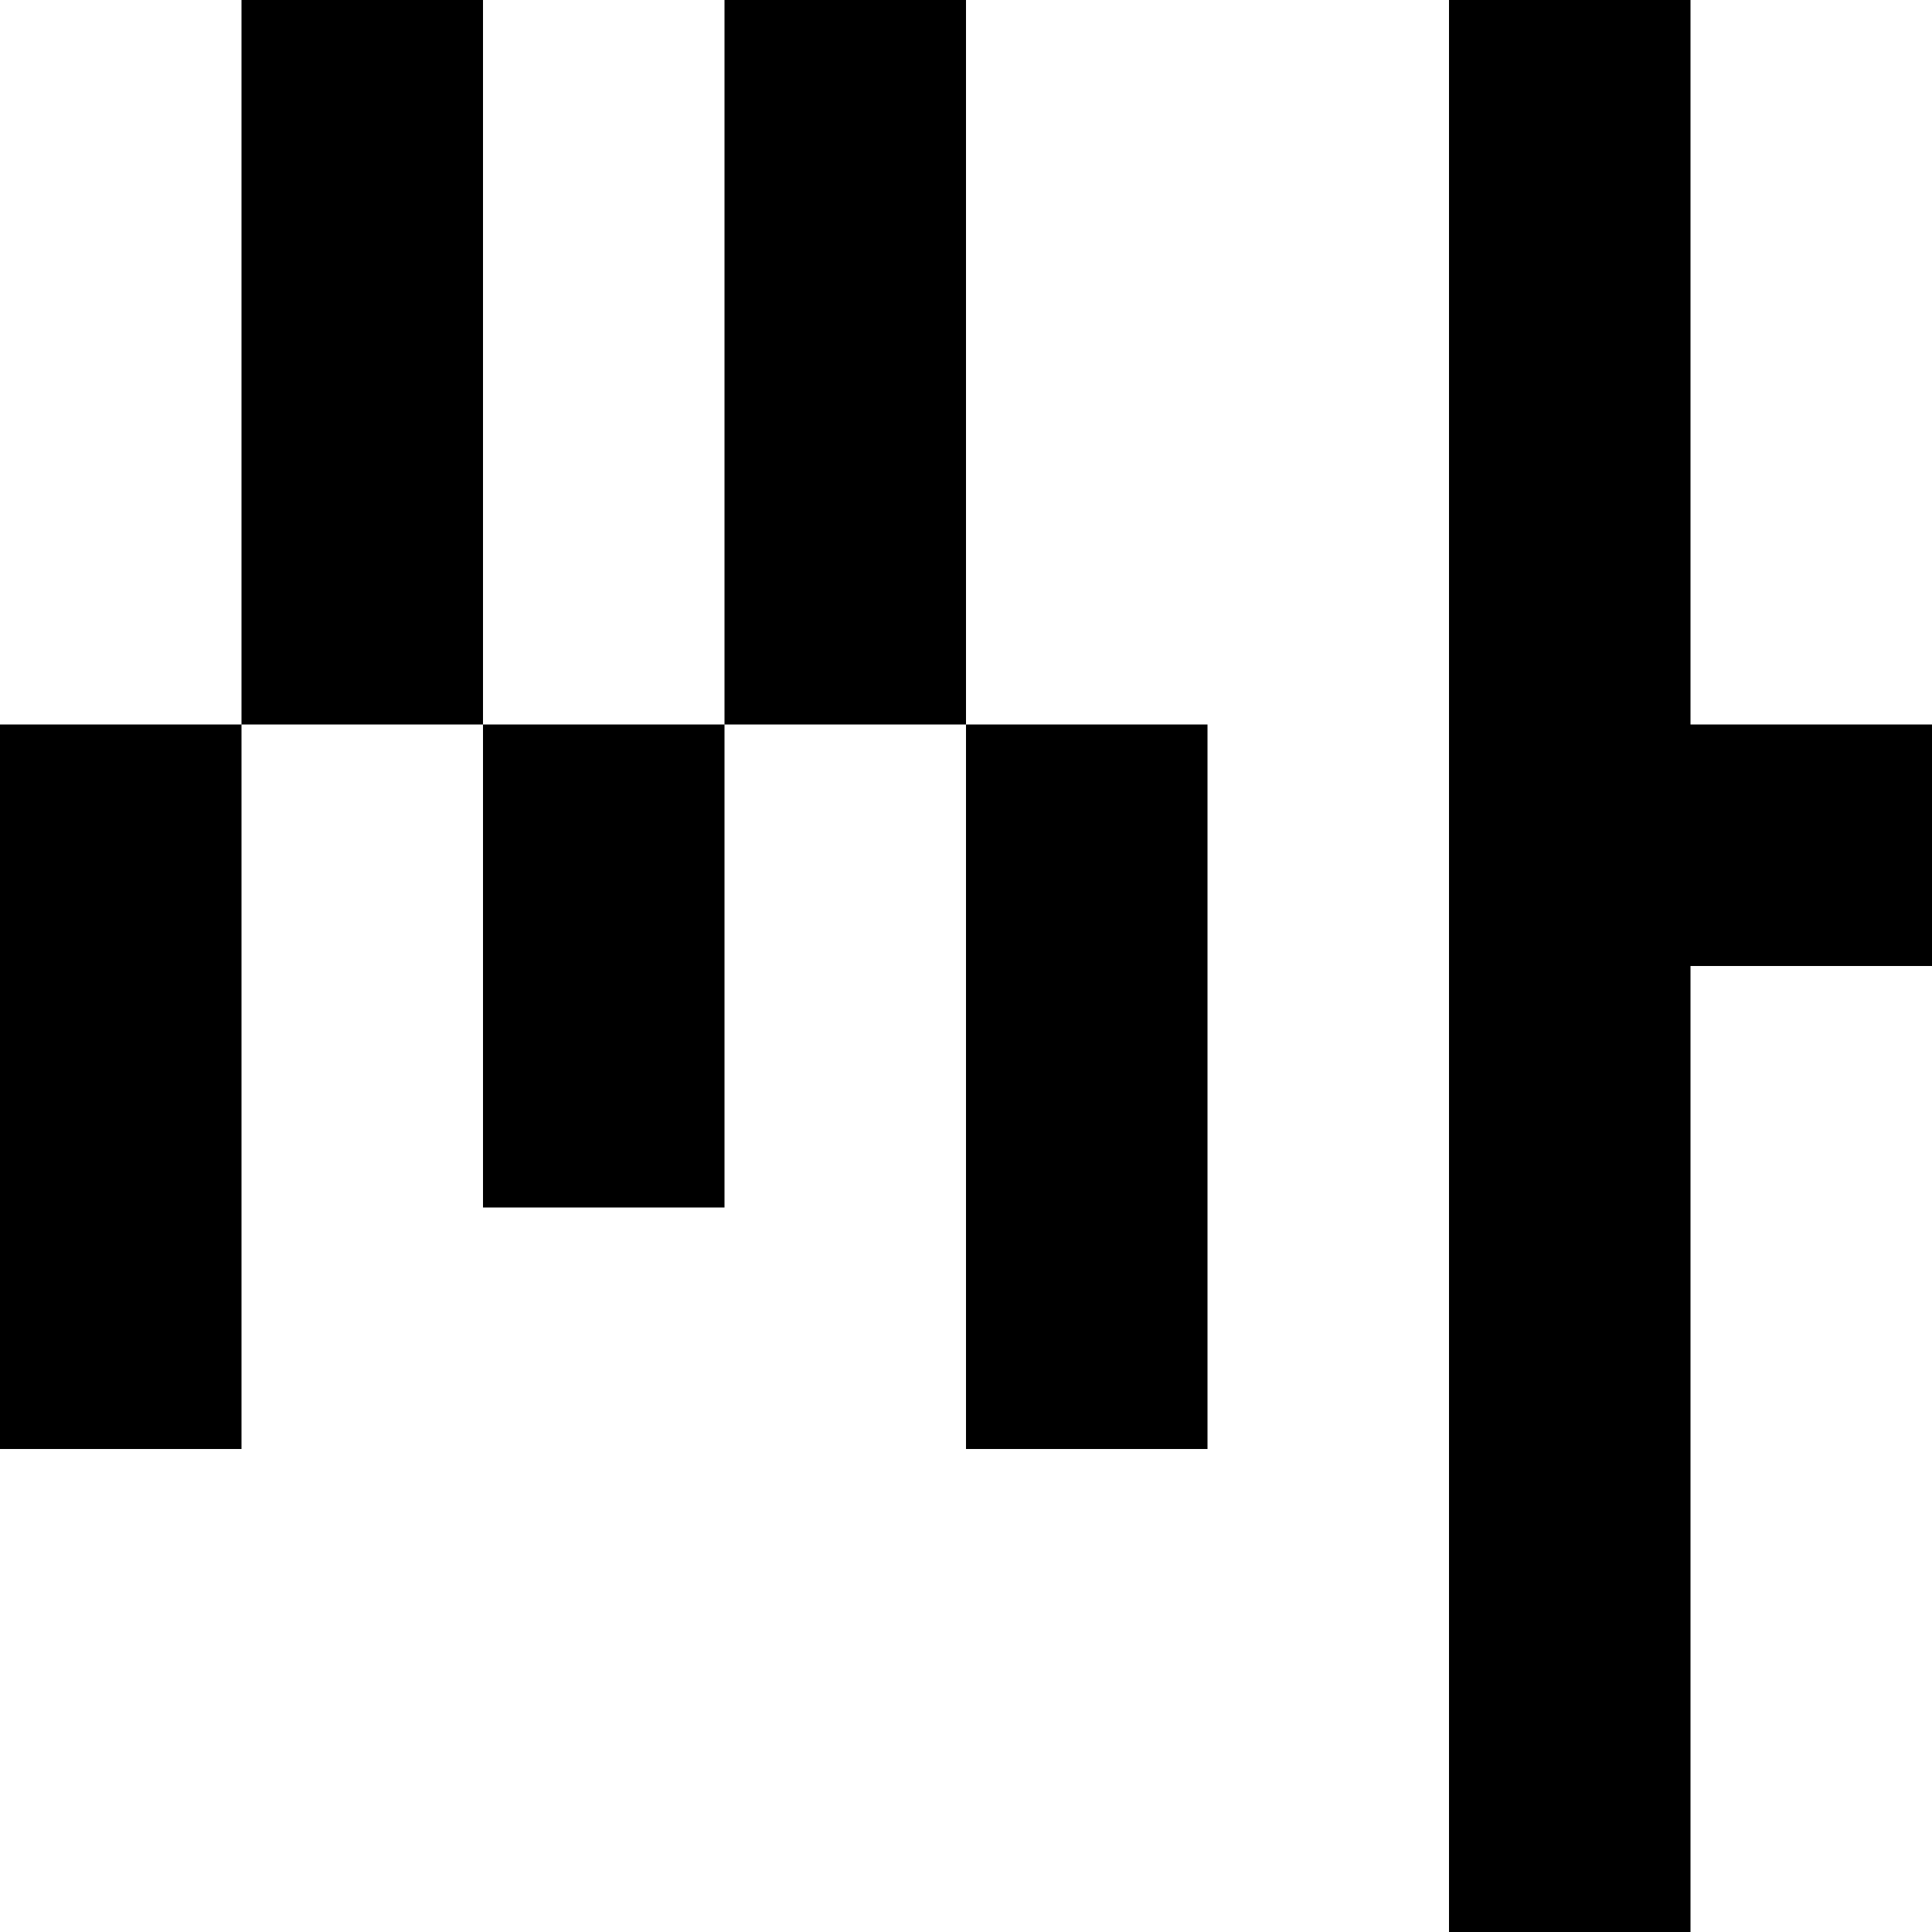 <svg viewBox="0 0 8 8" xmlns="http://www.w3.org/2000/svg"><path d="M1 0h1v1H1zM3 0h1v1H3zM1 1h1v1H1zM3 1h1v1H3zM1 2h1v1H1zM3 2h1v1H3zM0 3h1v1H0zM2 3h1v1H2zM4 3h1v1H4zM0 4h1v1H0zM2 4h1v1H2zM4 4h1v1H4zM0 5h1v1H0zM4 5h1v1H4zM6 0h1v1H6zM6 1h1v1H6zM6 2h1v1H6zM6 3h1v1H6zM7 3h1v1H7zM6 4h1v1H6zM6 5h1v1H6zM6 6h1v1H6zM6 7h1v1H6z"/></svg>